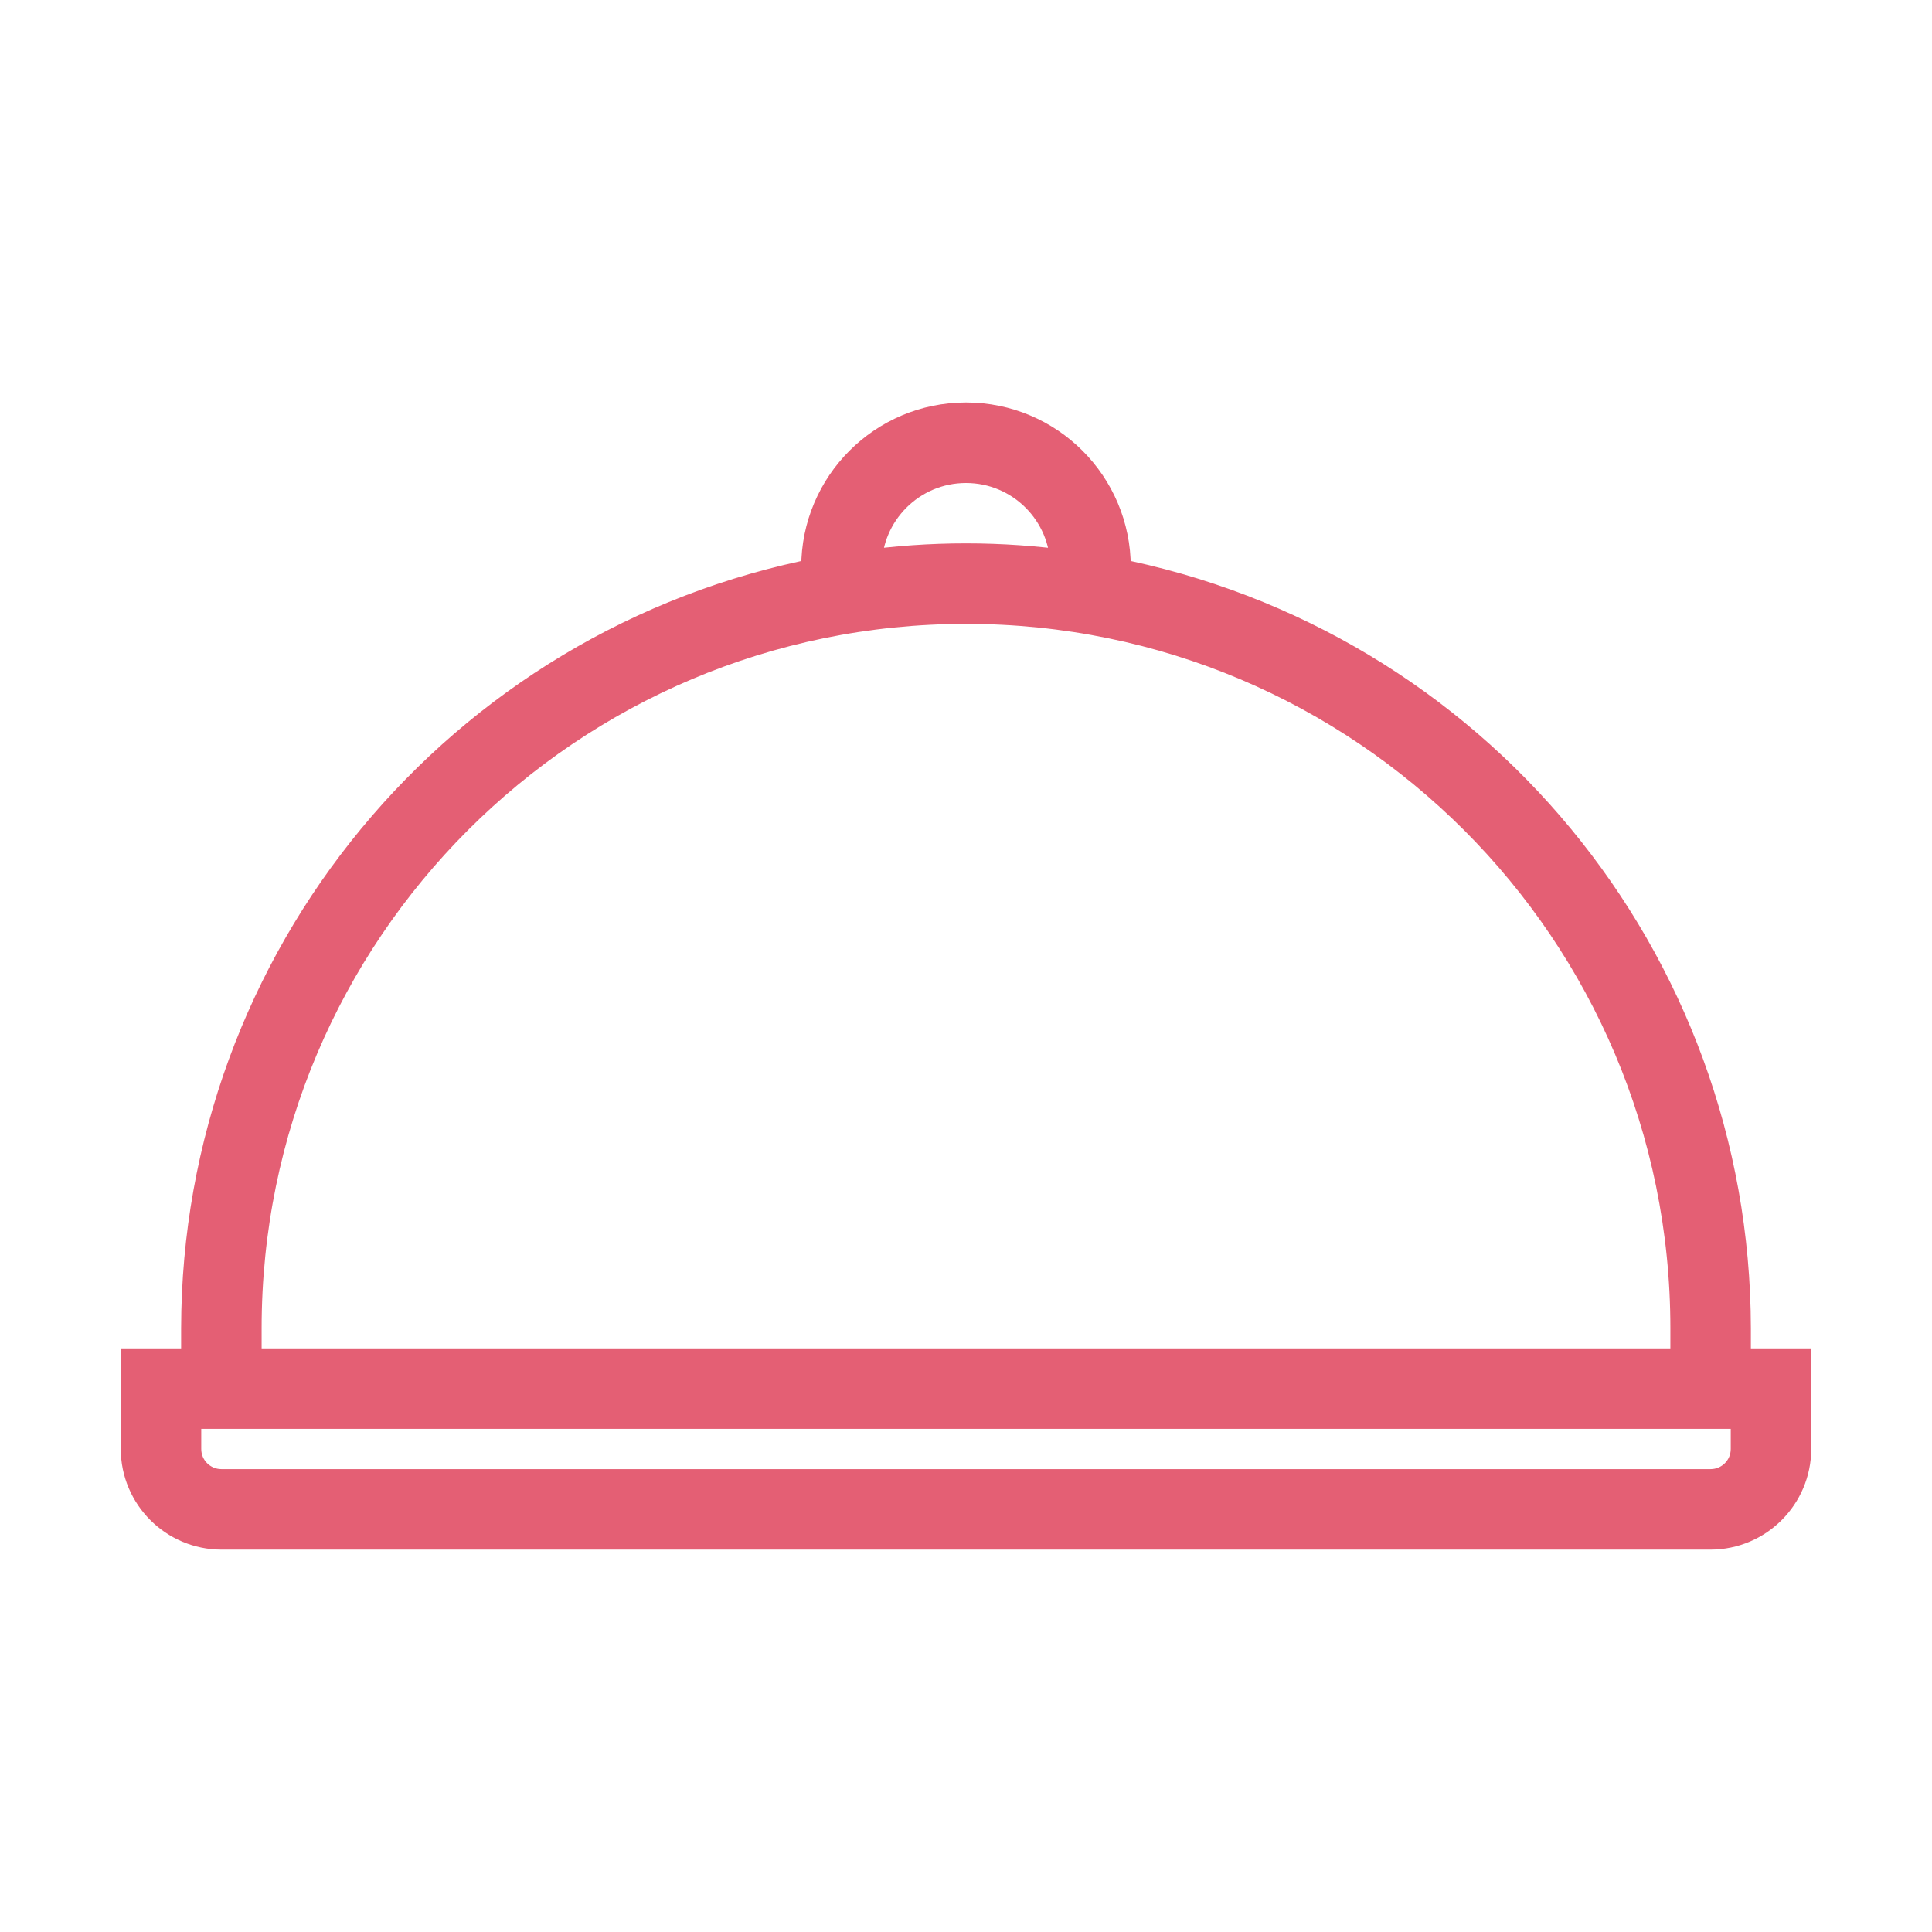 <svg viewBox="0 0 96 96" xmlns="http://www.w3.org/2000/svg" xmlns:xlink="http://www.w3.org/1999/xlink" id="Icons_CoveredPlate_M" overflow="hidden"><g id="Icons"><path d="M86 68 86 66C85.975 47.786 73.047 32.143 55.164 28.687 55.175 28.521 55.188 28.355 55.188 28.187 55.188 24.217 51.97 20.999 48 20.999 44.03 20.999 40.812 24.217 40.812 28.187 40.812 28.354 40.829 28.519 40.84 28.687 22.955 32.142 10.026 47.785 10 66L10 68 7 68 7 72C7.007 74.206 8.794 75.993 11 76L85 76C87.206 75.993 88.993 74.206 89 72L89 68ZM42.812 28.188C42.812 25.323 45.135 23 48 23 50.865 23 53.188 25.323 53.188 28.188 53.188 28.247 53.173 28.303 53.171 28.361 49.738 27.879 46.255 27.879 42.822 28.361 42.82 28.3 42.812 28.247 42.812 28.188ZM12 66C12 46.118 28.118 30 48 30 67.882 30 84 46.118 84 66L84 68 12 68ZM87 72C87 73.105 86.105 74 85 74L11 74C9.895 74 9 73.105 9 72L9 70 87 70Z" stroke="#E45F74" stroke-width="2" fill="#E45F74"/></g></svg>